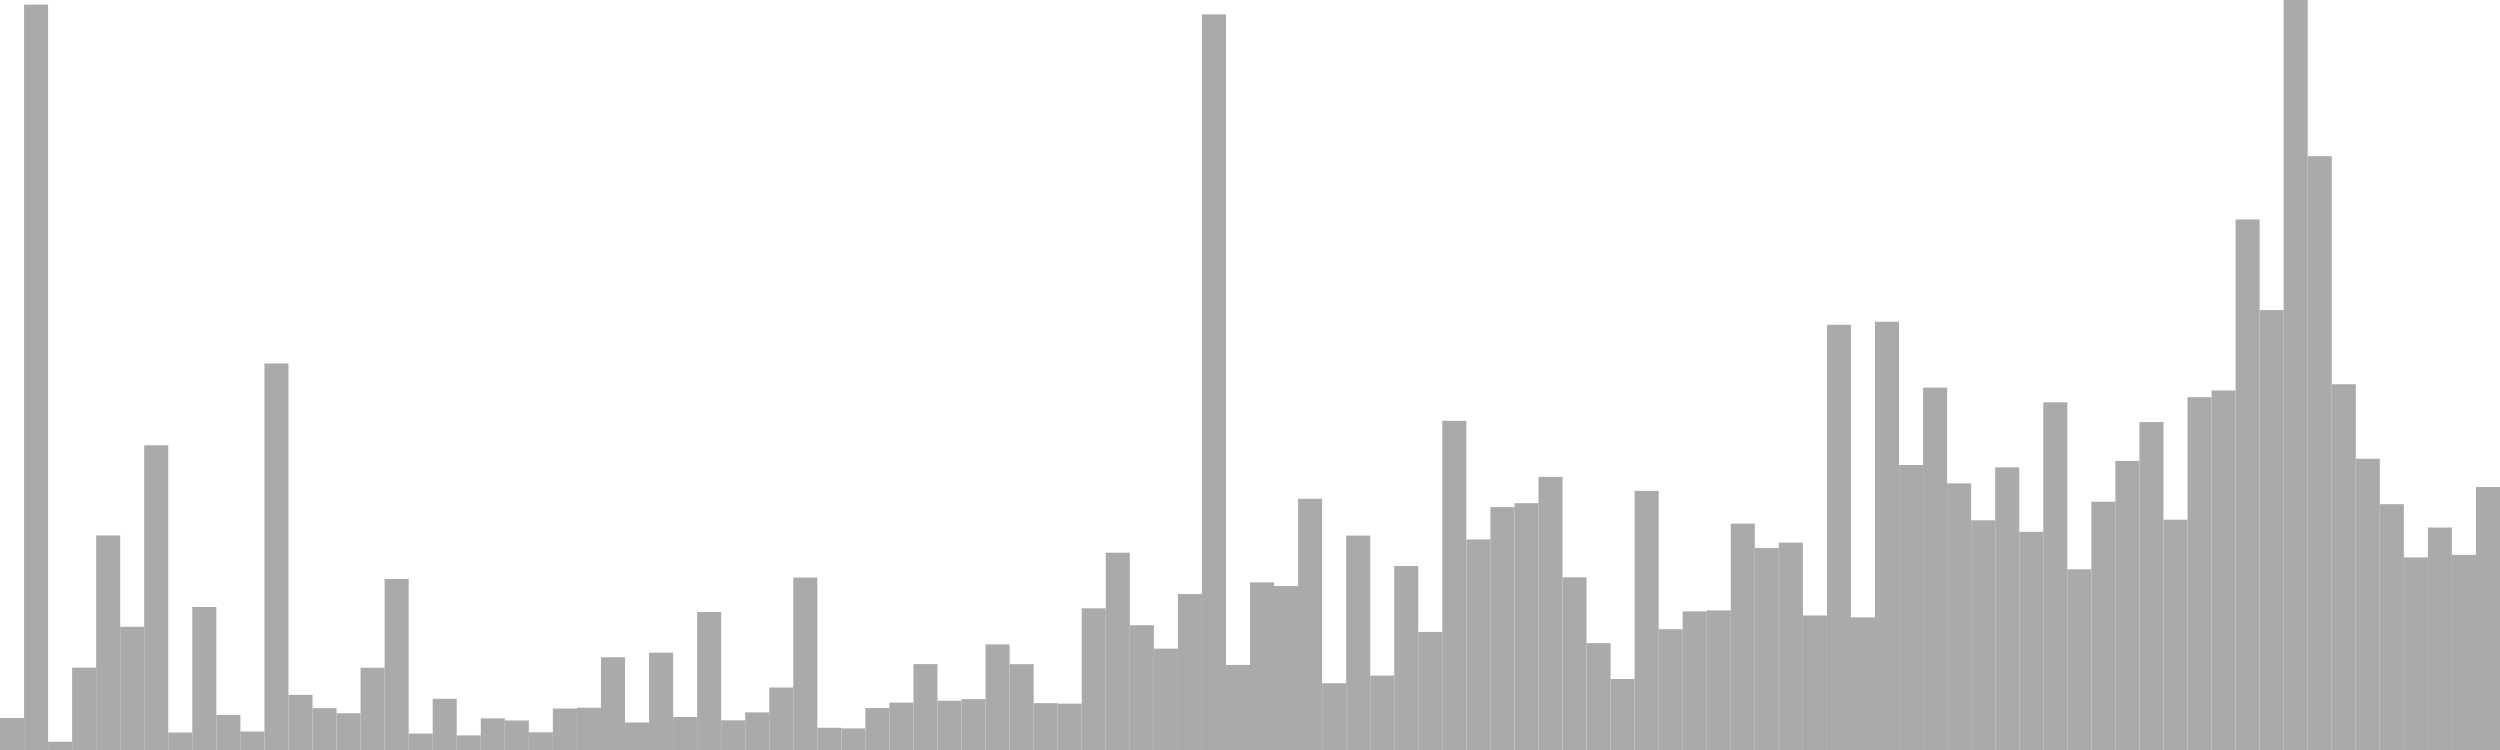<?xml version="1.0" standalone="no"?>
<svg xmlns:xlink="http://www.w3.org/1999/xlink" xmlns="http://www.w3.org/2000/svg" class="topic-graph" style="width: 100em; height: 30em; text-align: center;"><rect width="0.962em" height="1.281em" x="0em" y="28.719em" fill="#aaa"/><rect width="0.962em" height="29.816em" x="0.962em" y="0.184em" fill="#aaa"/><rect width="0.962em" height="0.331em" x="1.923em" y="29.669em" fill="#aaa"/><rect width="0.962em" height="3.293em" x="2.885em" y="26.707em" fill="#aaa"/><rect width="0.962em" height="8.582em" x="3.846em" y="21.418em" fill="#aaa"/><rect width="0.962em" height="4.929em" x="4.808em" y="25.071em" fill="#aaa"/><rect width="0.962em" height="12.19em" x="5.769em" y="17.81em" fill="#aaa"/><rect width="0.962em" height="0.7em" x="6.731em" y="29.3em" fill="#aaa"/><rect width="0.962em" height="5.721em" x="7.692em" y="24.279em" fill="#aaa"/><rect width="0.962em" height="1.406em" x="8.654em" y="28.594em" fill="#aaa"/><rect width="0.962em" height="0.739em" x="9.615em" y="29.261em" fill="#aaa"/><rect width="0.962em" height="15.462em" x="10.577em" y="14.538em" fill="#aaa"/><rect width="0.962em" height="2.207em" x="11.538em" y="27.793em" fill="#aaa"/><rect width="0.962em" height="1.674em" x="12.5em" y="28.326em" fill="#aaa"/><rect width="0.962em" height="1.471em" x="13.462em" y="28.529em" fill="#aaa"/><rect width="0.962em" height="3.292em" x="14.423em" y="26.708em" fill="#aaa"/><rect width="0.962em" height="6.839em" x="15.385em" y="23.161em" fill="#aaa"/><rect width="0.962em" height="0.657em" x="16.346em" y="29.343em" fill="#aaa"/><rect width="0.962em" height="2.048em" x="17.308em" y="27.952em" fill="#aaa"/><rect width="0.962em" height="0.584em" x="18.269em" y="29.416em" fill="#aaa"/><rect width="0.962em" height="1.266em" x="19.231em" y="28.734em" fill="#aaa"/><rect width="0.962em" height="1.181em" x="20.192em" y="28.819em" fill="#aaa"/><rect width="0.962em" height="0.708em" x="21.154em" y="29.292em" fill="#aaa"/><rect width="0.962em" height="1.657em" x="22.115em" y="28.343em" fill="#aaa"/><rect width="0.962em" height="1.691em" x="23.077em" y="28.309em" fill="#aaa"/><rect width="0.962em" height="3.71em" x="24.038em" y="26.29em" fill="#aaa"/><rect width="0.962em" height="1.1em" x="25em" y="28.9em" fill="#aaa"/><rect width="0.962em" height="3.893em" x="25.962em" y="26.107em" fill="#aaa"/><rect width="0.962em" height="1.322em" x="26.923em" y="28.678em" fill="#aaa"/><rect width="0.962em" height="5.523em" x="27.885em" y="24.477em" fill="#aaa"/><rect width="0.962em" height="1.187em" x="28.846em" y="28.813em" fill="#aaa"/><rect width="0.962em" height="1.504em" x="29.808em" y="28.496em" fill="#aaa"/><rect width="0.962em" height="2.499em" x="30.769em" y="27.501em" fill="#aaa"/><rect width="0.962em" height="6.897em" x="31.731em" y="23.103em" fill="#aaa"/><rect width="0.962em" height="0.89em" x="32.692em" y="29.11em" fill="#aaa"/><rect width="0.962em" height="0.865em" x="33.654em" y="29.135em" fill="#aaa"/><rect width="0.962em" height="1.678em" x="34.615em" y="28.322em" fill="#aaa"/><rect width="0.962em" height="1.895em" x="35.577em" y="28.105em" fill="#aaa"/><rect width="0.962em" height="3.436em" x="36.538em" y="26.564em" fill="#aaa"/><rect width="0.962em" height="1.97em" x="37.5em" y="28.03em" fill="#aaa"/><rect width="0.962em" height="2.034em" x="38.462em" y="27.966em" fill="#aaa"/><rect width="0.962em" height="4.225em" x="39.423em" y="25.775em" fill="#aaa"/><rect width="0.962em" height="3.433em" x="40.385em" y="26.567em" fill="#aaa"/><rect width="0.962em" height="1.874em" x="41.346em" y="28.126em" fill="#aaa"/><rect width="0.962em" height="1.854em" x="42.308em" y="28.146em" fill="#aaa"/><rect width="0.962em" height="5.667em" x="43.269em" y="24.333em" fill="#aaa"/><rect width="0.962em" height="7.892em" x="44.231em" y="22.108em" fill="#aaa"/><rect width="0.962em" height="4.992em" x="45.192em" y="25.008em" fill="#aaa"/><rect width="0.962em" height="4.054em" x="46.154em" y="25.946em" fill="#aaa"/><rect width="0.962em" height="6.236em" x="47.115em" y="23.764em" fill="#aaa"/><rect width="0.962em" height="29.424em" x="48.077em" y="0.576em" fill="#aaa"/><rect width="0.962em" height="3.403em" x="49.038em" y="26.597em" fill="#aaa"/><rect width="0.962em" height="6.706em" x="50em" y="23.294em" fill="#aaa"/><rect width="0.962em" height="6.559em" x="50.962em" y="23.441em" fill="#aaa"/><rect width="0.962em" height="10.049em" x="51.923em" y="19.951em" fill="#aaa"/><rect width="0.962em" height="2.67em" x="52.885em" y="27.33em" fill="#aaa"/><rect width="0.962em" height="8.578em" x="53.846em" y="21.422em" fill="#aaa"/><rect width="0.962em" height="2.977em" x="54.808em" y="27.023em" fill="#aaa"/><rect width="0.962em" height="7.36em" x="55.769em" y="22.64em" fill="#aaa"/><rect width="0.962em" height="4.723em" x="56.731em" y="25.277em" fill="#aaa"/><rect width="0.962em" height="13.167em" x="57.692em" y="16.833em" fill="#aaa"/><rect width="0.962em" height="8.421em" x="58.654em" y="21.579em" fill="#aaa"/><rect width="0.962em" height="9.716em" x="59.615em" y="20.284em" fill="#aaa"/><rect width="0.962em" height="9.872em" x="60.577em" y="20.128em" fill="#aaa"/><rect width="0.962em" height="10.924em" x="61.538em" y="19.076em" fill="#aaa"/><rect width="0.962em" height="6.909em" x="62.5em" y="23.091em" fill="#aaa"/><rect width="0.962em" height="4.275em" x="63.462em" y="25.725em" fill="#aaa"/><rect width="0.962em" height="2.84em" x="64.423em" y="27.16em" fill="#aaa"/><rect width="0.962em" height="10.366em" x="65.385em" y="19.634em" fill="#aaa"/><rect width="0.962em" height="4.833em" x="66.346em" y="25.167em" fill="#aaa"/><rect width="0.962em" height="5.545em" x="67.308em" y="24.455em" fill="#aaa"/><rect width="0.962em" height="5.582em" x="68.269em" y="24.418em" fill="#aaa"/><rect width="0.962em" height="9.055em" x="69.231em" y="20.945em" fill="#aaa"/><rect width="0.962em" height="8.077em" x="70.192em" y="21.923em" fill="#aaa"/><rect width="0.962em" height="8.297em" x="71.154em" y="21.703em" fill="#aaa"/><rect width="0.962em" height="5.381em" x="72.115em" y="24.619em" fill="#aaa"/><rect width="0.962em" height="17.009em" x="73.077em" y="12.991em" fill="#aaa"/><rect width="0.962em" height="5.306em" x="74.038em" y="24.694em" fill="#aaa"/><rect width="0.962em" height="17.131em" x="75em" y="12.869em" fill="#aaa"/><rect width="0.962em" height="11.399em" x="75.962em" y="18.601em" fill="#aaa"/><rect width="0.962em" height="14.496em" x="76.923em" y="15.504em" fill="#aaa"/><rect width="0.962em" height="10.663em" x="77.885em" y="19.337em" fill="#aaa"/><rect width="0.962em" height="9.188em" x="78.846em" y="20.812em" fill="#aaa"/><rect width="0.962em" height="11.306em" x="79.808em" y="18.694em" fill="#aaa"/><rect width="0.962em" height="8.727em" x="80.769em" y="21.273em" fill="#aaa"/><rect width="0.962em" height="13.908em" x="81.731em" y="16.092em" fill="#aaa"/><rect width="0.962em" height="7.229em" x="82.692em" y="22.771em" fill="#aaa"/><rect width="0.962em" height="9.931em" x="83.654em" y="20.069em" fill="#aaa"/><rect width="0.962em" height="11.562em" x="84.615em" y="18.438em" fill="#aaa"/><rect width="0.962em" height="13.117em" x="85.577em" y="16.883em" fill="#aaa"/><rect width="0.962em" height="9.212em" x="86.538em" y="20.788em" fill="#aaa"/><rect width="0.962em" height="14.113em" x="87.5em" y="15.887em" fill="#aaa"/><rect width="0.962em" height="14.38em" x="88.462em" y="15.62em" fill="#aaa"/><rect width="0.962em" height="21.221em" x="89.423em" y="8.779em" fill="#aaa"/><rect width="0.962em" height="17.597em" x="90.385em" y="12.403em" fill="#aaa"/><rect width="0.962em" height="30em" x="91.346em" y="0em" fill="#aaa"/><rect width="0.962em" height="23.754em" x="92.308em" y="6.246em" fill="#aaa"/><rect width="0.962em" height="14.631em" x="93.269em" y="15.369em" fill="#aaa"/><rect width="0.962em" height="11.65em" x="94.231em" y="18.35em" fill="#aaa"/><rect width="0.962em" height="9.833em" x="95.192em" y="20.167em" fill="#aaa"/><rect width="0.962em" height="7.703em" x="96.154em" y="22.297em" fill="#aaa"/><rect width="0.962em" height="8.898em" x="97.115em" y="21.102em" fill="#aaa"/><rect width="0.962em" height="7.804em" x="98.077em" y="22.196em" fill="#aaa"/><rect width="0.962em" height="10.518em" x="99.038em" y="19.482em" fill="#aaa"/></svg>